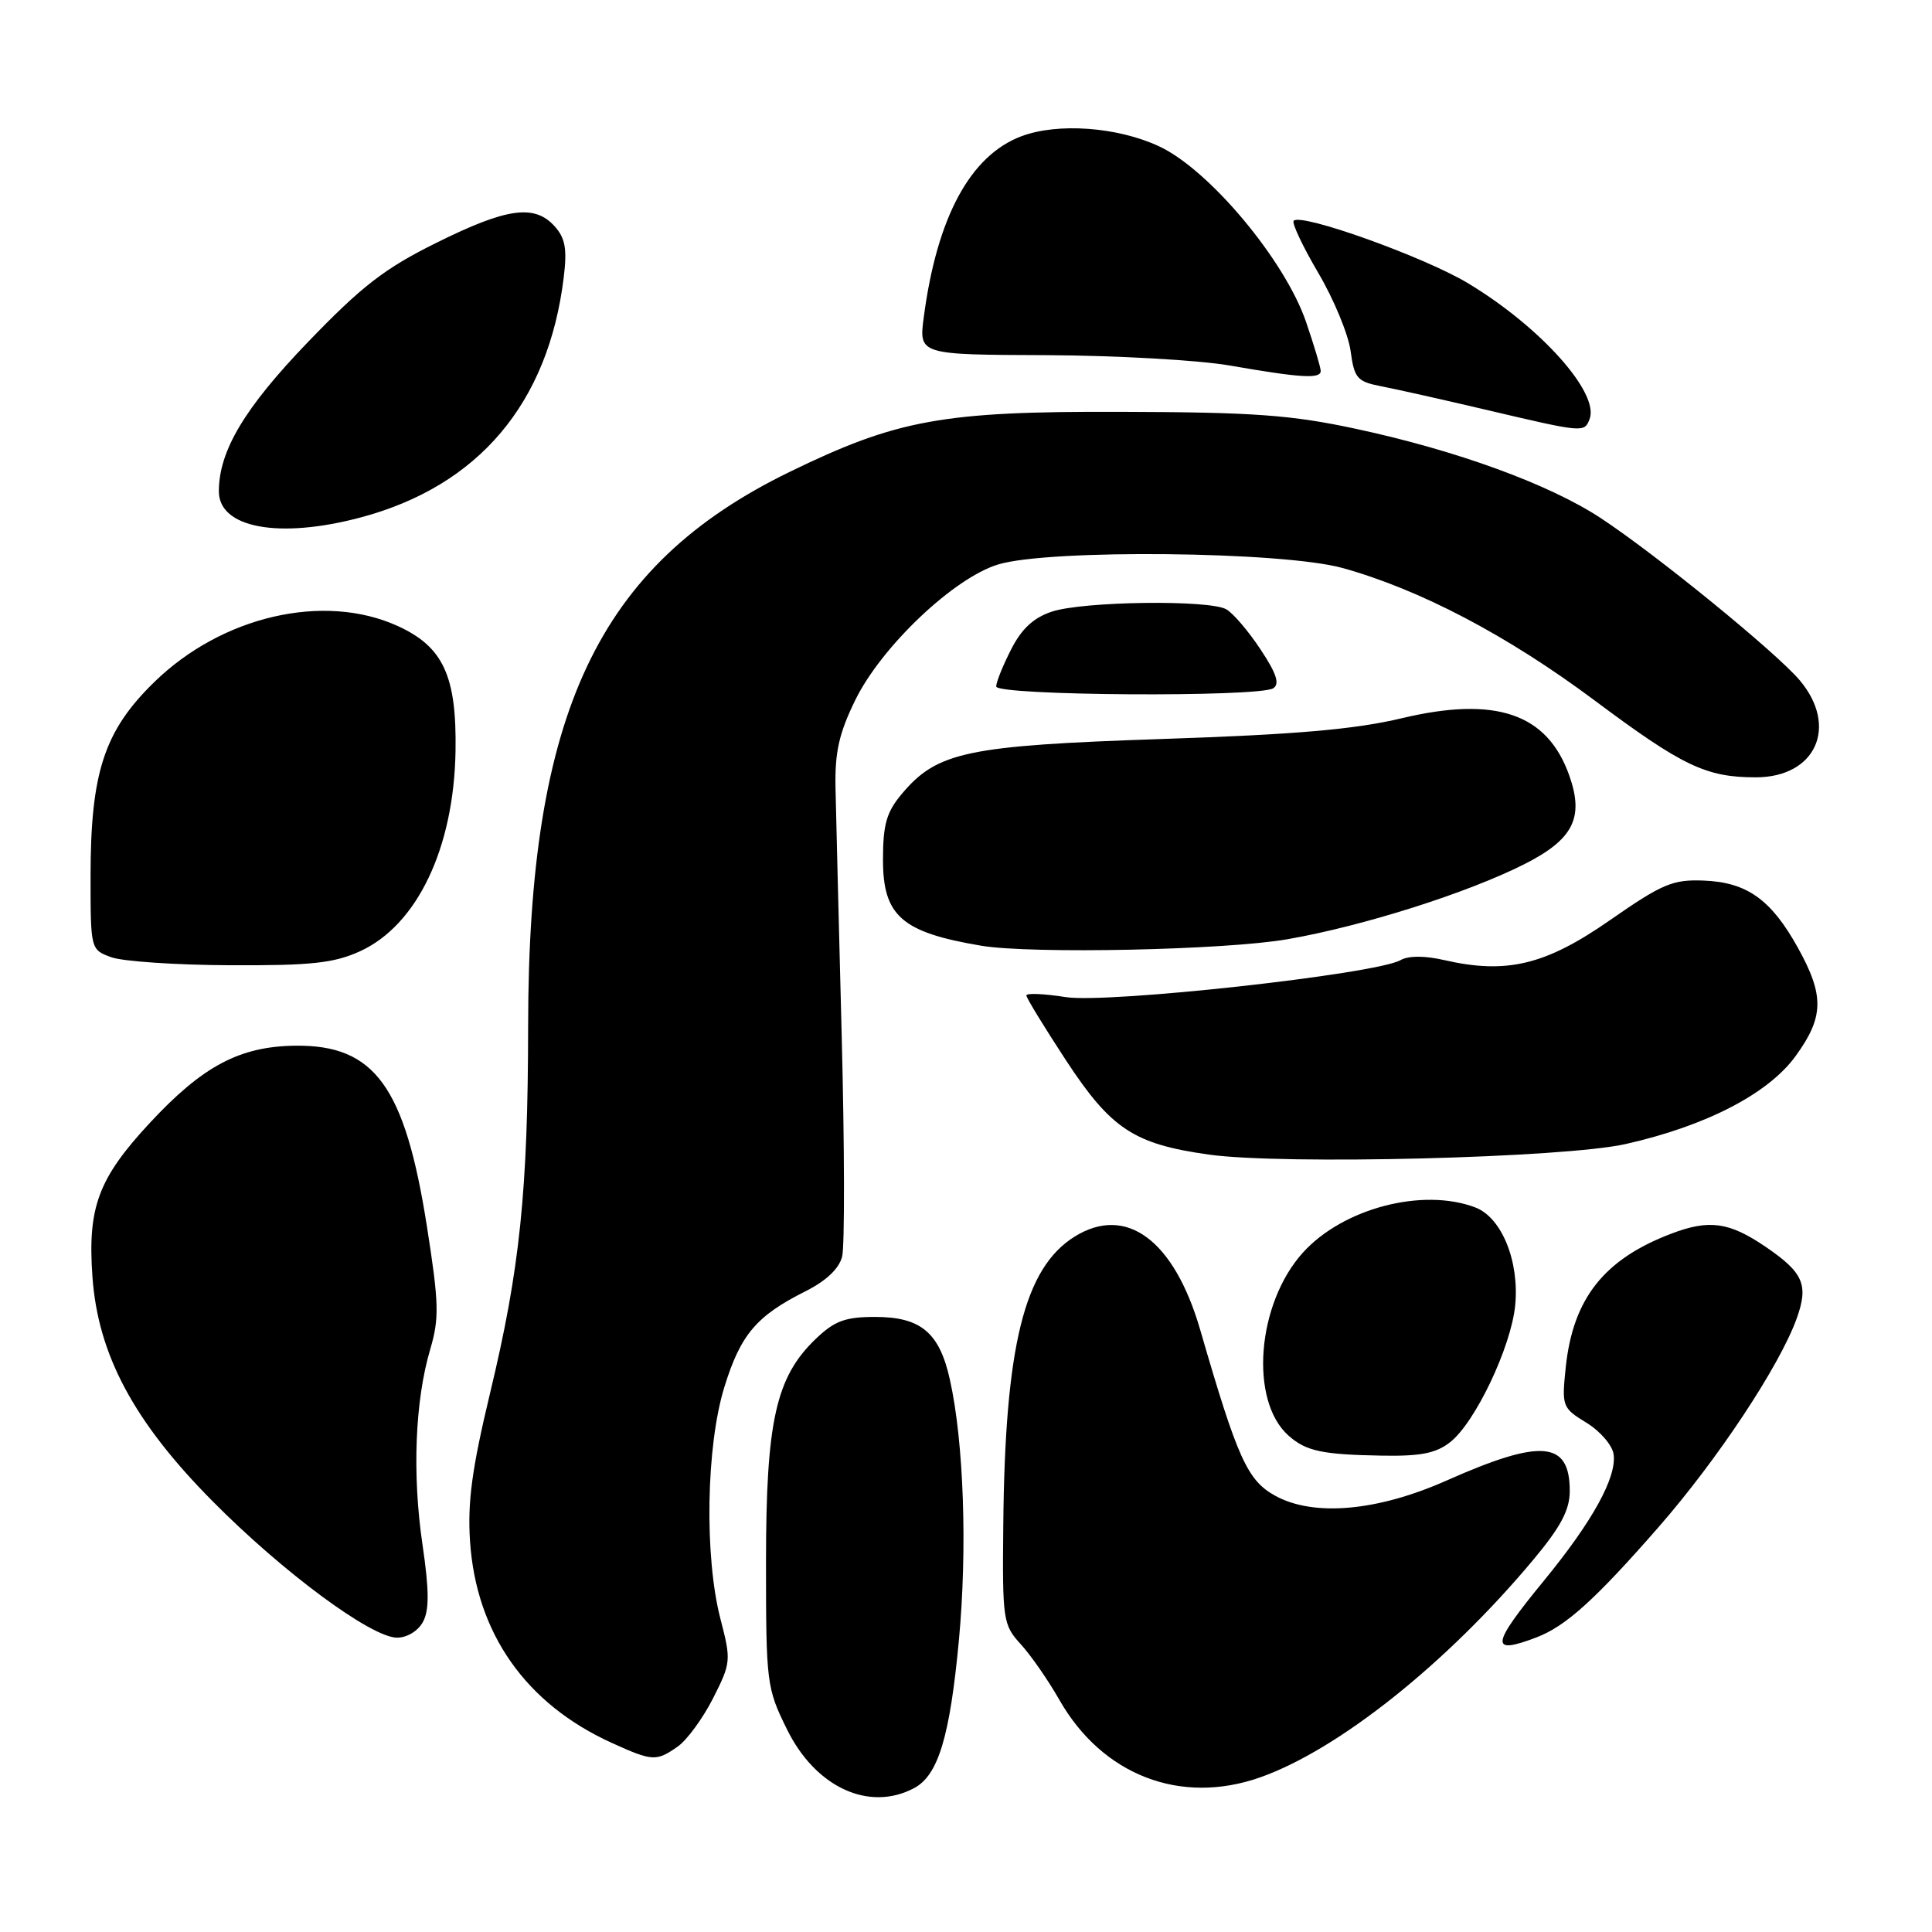 <?xml version="1.0" encoding="UTF-8" standalone="no"?>
<!DOCTYPE svg PUBLIC "-//W3C//DTD SVG 1.1//EN" "http://www.w3.org/Graphics/SVG/1.1/DTD/svg11.dtd" >
<svg xmlns="http://www.w3.org/2000/svg" xmlns:xlink="http://www.w3.org/1999/xlink" version="1.1" viewBox="0 0 256 256">
 <g >
 <path fill="currentColor"
d=" M 121.15 236.92 C 124.32 235.22 125.87 230.10 127.06 217.33 C 128.19 205.20 127.71 191.11 125.87 182.83 C 124.49 176.57 122.02 174.50 115.96 174.50 C 111.99 174.50 110.59 175.02 108.09 177.41 C 102.80 182.48 101.50 188.31 101.50 207.00 C 101.50 223.00 101.58 223.67 104.27 229.13 C 108.05 236.84 115.17 240.12 121.15 236.92 Z  M 166.98 235.51 C 177.33 231.86 191.70 220.41 203.15 206.70 C 206.81 202.32 208.00 200.08 208.00 197.57 C 208.00 190.92 204.25 190.60 191.70 196.17 C 182.55 200.24 174.10 201.00 169.00 198.21 C 165.29 196.18 163.99 193.31 159.04 176.23 C 155.58 164.31 149.23 159.60 142.39 163.86 C 135.72 168.02 133.17 178.32 132.94 202.05 C 132.81 214.66 132.91 215.30 135.24 217.85 C 136.58 219.31 138.88 222.62 140.36 225.22 C 146.06 235.23 156.42 239.23 166.98 235.51 Z  M 89.80 231.43 C 91.03 230.57 93.14 227.68 94.49 225.02 C 96.86 220.34 96.89 220.01 95.47 214.54 C 93.32 206.28 93.56 191.63 95.98 183.80 C 98.13 176.84 100.22 174.37 106.73 171.10 C 109.47 169.73 111.19 168.10 111.59 166.49 C 111.93 165.12 111.91 151.97 111.53 137.25 C 111.15 122.54 110.78 107.77 110.71 104.44 C 110.61 99.68 111.17 97.17 113.33 92.76 C 116.80 85.67 126.40 76.56 132.27 74.79 C 139.06 72.74 169.91 73.06 177.88 75.26 C 188.13 78.10 199.72 84.18 211.25 92.78 C 222.96 101.52 226.06 103.00 232.65 103.00 C 240.59 103.00 243.64 96.29 238.48 90.15 C 235.36 86.45 219.39 73.43 212.06 68.62 C 205.24 64.15 193.02 59.69 179.75 56.84 C 171.11 54.98 166.20 54.62 148.50 54.57 C 124.90 54.49 118.87 55.59 104.57 62.56 C 79.22 74.92 70.02 94.42 69.98 135.88 C 69.96 157.84 68.89 168.15 64.94 184.58 C 62.54 194.59 61.94 199.01 62.28 204.21 C 63.09 216.41 69.67 225.77 81.06 230.94 C 86.45 233.39 86.96 233.42 89.80 231.43 Z  M 203.57 216.97 C 207.46 215.50 211.36 211.97 219.76 202.36 C 227.59 193.40 235.79 181.02 238.07 174.71 C 239.67 170.25 238.97 168.63 233.97 165.22 C 229.11 161.91 226.47 161.55 221.42 163.48 C 212.53 166.87 208.43 172.07 207.47 181.16 C 206.93 186.36 207.00 186.55 210.21 188.52 C 212.02 189.62 213.64 191.50 213.81 192.69 C 214.25 195.74 211.02 201.59 204.56 209.47 C 197.54 218.03 197.37 219.33 203.57 216.97 Z  M 56.05 214.90 C 56.89 213.34 56.87 210.71 55.98 204.65 C 54.61 195.34 54.99 185.63 57.00 178.81 C 58.22 174.68 58.17 172.71 56.57 162.51 C 53.66 143.97 49.65 138.45 39.17 138.56 C 31.74 138.64 26.83 141.26 19.76 148.89 C 13.01 156.18 11.59 160.02 12.25 169.19 C 12.98 179.49 17.73 188.38 28.12 198.87 C 37.46 208.32 49.20 217.00 52.62 217.00 C 53.94 217.00 55.41 216.10 56.05 214.90 Z  M 192.16 191.09 C 195.48 188.48 200.23 178.48 200.77 172.97 C 201.34 167.11 198.98 161.32 195.48 159.99 C 188.50 157.34 177.94 160.11 172.64 165.98 C 166.53 172.74 165.52 185.60 170.74 190.23 C 173.06 192.29 175.19 192.74 183.12 192.88 C 188.24 192.97 190.28 192.57 192.16 191.09 Z  M 215.41 151.59 C 226.05 149.20 234.33 144.91 237.93 139.93 C 241.69 134.75 241.75 131.93 238.23 125.58 C 234.68 119.19 231.48 116.90 225.73 116.68 C 221.64 116.52 220.24 117.12 213.31 121.94 C 204.78 127.88 199.63 129.11 191.38 127.22 C 188.78 126.62 186.64 126.62 185.56 127.23 C 182.24 129.09 146.76 133.00 141.20 132.12 C 138.34 131.67 136.00 131.57 136.00 131.90 C 136.00 132.23 138.37 136.10 141.25 140.50 C 147.22 149.60 150.25 151.60 160.19 152.99 C 170.04 154.37 207.27 153.43 215.41 151.59 Z  M 47.68 126.06 C 55.27 122.61 60.15 112.38 60.36 99.50 C 60.52 89.56 58.73 85.69 52.68 82.94 C 42.92 78.51 29.42 81.62 20.44 90.38 C 13.81 96.84 12.00 102.37 12.00 116.10 C 12.00 125.81 12.01 125.84 14.75 126.84 C 16.26 127.39 23.35 127.87 30.50 127.90 C 41.22 127.95 44.23 127.62 47.68 126.06 Z  M 170.61 124.45 C 180.62 122.71 194.48 118.31 202.02 114.49 C 208.47 111.22 209.92 108.35 207.94 102.77 C 205.04 94.54 198.21 92.20 185.74 95.17 C 179.53 96.65 171.70 97.33 154.00 97.92 C 128.12 98.79 124.18 99.62 119.50 105.19 C 117.47 107.60 117.00 109.23 117.00 113.92 C 117.00 121.37 119.49 123.54 130.00 125.31 C 136.68 126.43 162.39 125.89 170.61 124.45 Z  M 168.71 91.20 C 169.60 90.63 169.15 89.24 167.02 86.04 C 165.42 83.62 163.38 81.23 162.48 80.73 C 160.19 79.45 143.54 79.67 139.39 81.04 C 136.96 81.84 135.37 83.31 133.98 86.05 C 132.89 88.18 132.00 90.39 132.00 90.96 C 132.00 92.19 166.80 92.41 168.71 91.20 Z  M 47.77 68.57 C 63.40 64.41 72.67 53.46 74.70 36.73 C 75.16 32.99 74.90 31.55 73.49 29.98 C 70.82 27.03 67.16 27.54 57.87 32.15 C 50.97 35.56 47.96 37.89 40.77 45.36 C 32.39 54.07 29.00 59.76 29.00 65.11 C 29.00 69.97 36.99 71.44 47.77 68.57 Z  M 210.63 55.53 C 211.96 52.06 204.10 43.29 194.50 37.52 C 188.71 34.04 172.45 28.21 171.42 29.25 C 171.14 29.52 172.60 32.62 174.66 36.13 C 176.73 39.63 178.66 44.30 178.96 46.50 C 179.45 50.13 179.83 50.56 183.00 51.18 C 184.93 51.55 191.22 52.96 197.00 54.32 C 209.84 57.34 209.93 57.35 210.63 55.53 Z  M 175.00 49.16 C 175.00 48.69 174.12 45.76 173.05 42.63 C 170.23 34.44 160.21 22.47 153.59 19.39 C 148.05 16.81 140.15 16.24 135.32 18.06 C 128.56 20.62 124.16 28.77 122.41 41.99 C 121.74 47.00 121.74 47.00 138.62 47.06 C 147.90 47.10 158.88 47.72 163.00 48.44 C 172.35 50.07 175.00 50.23 175.00 49.16 Z "/>
</g>
</svg>